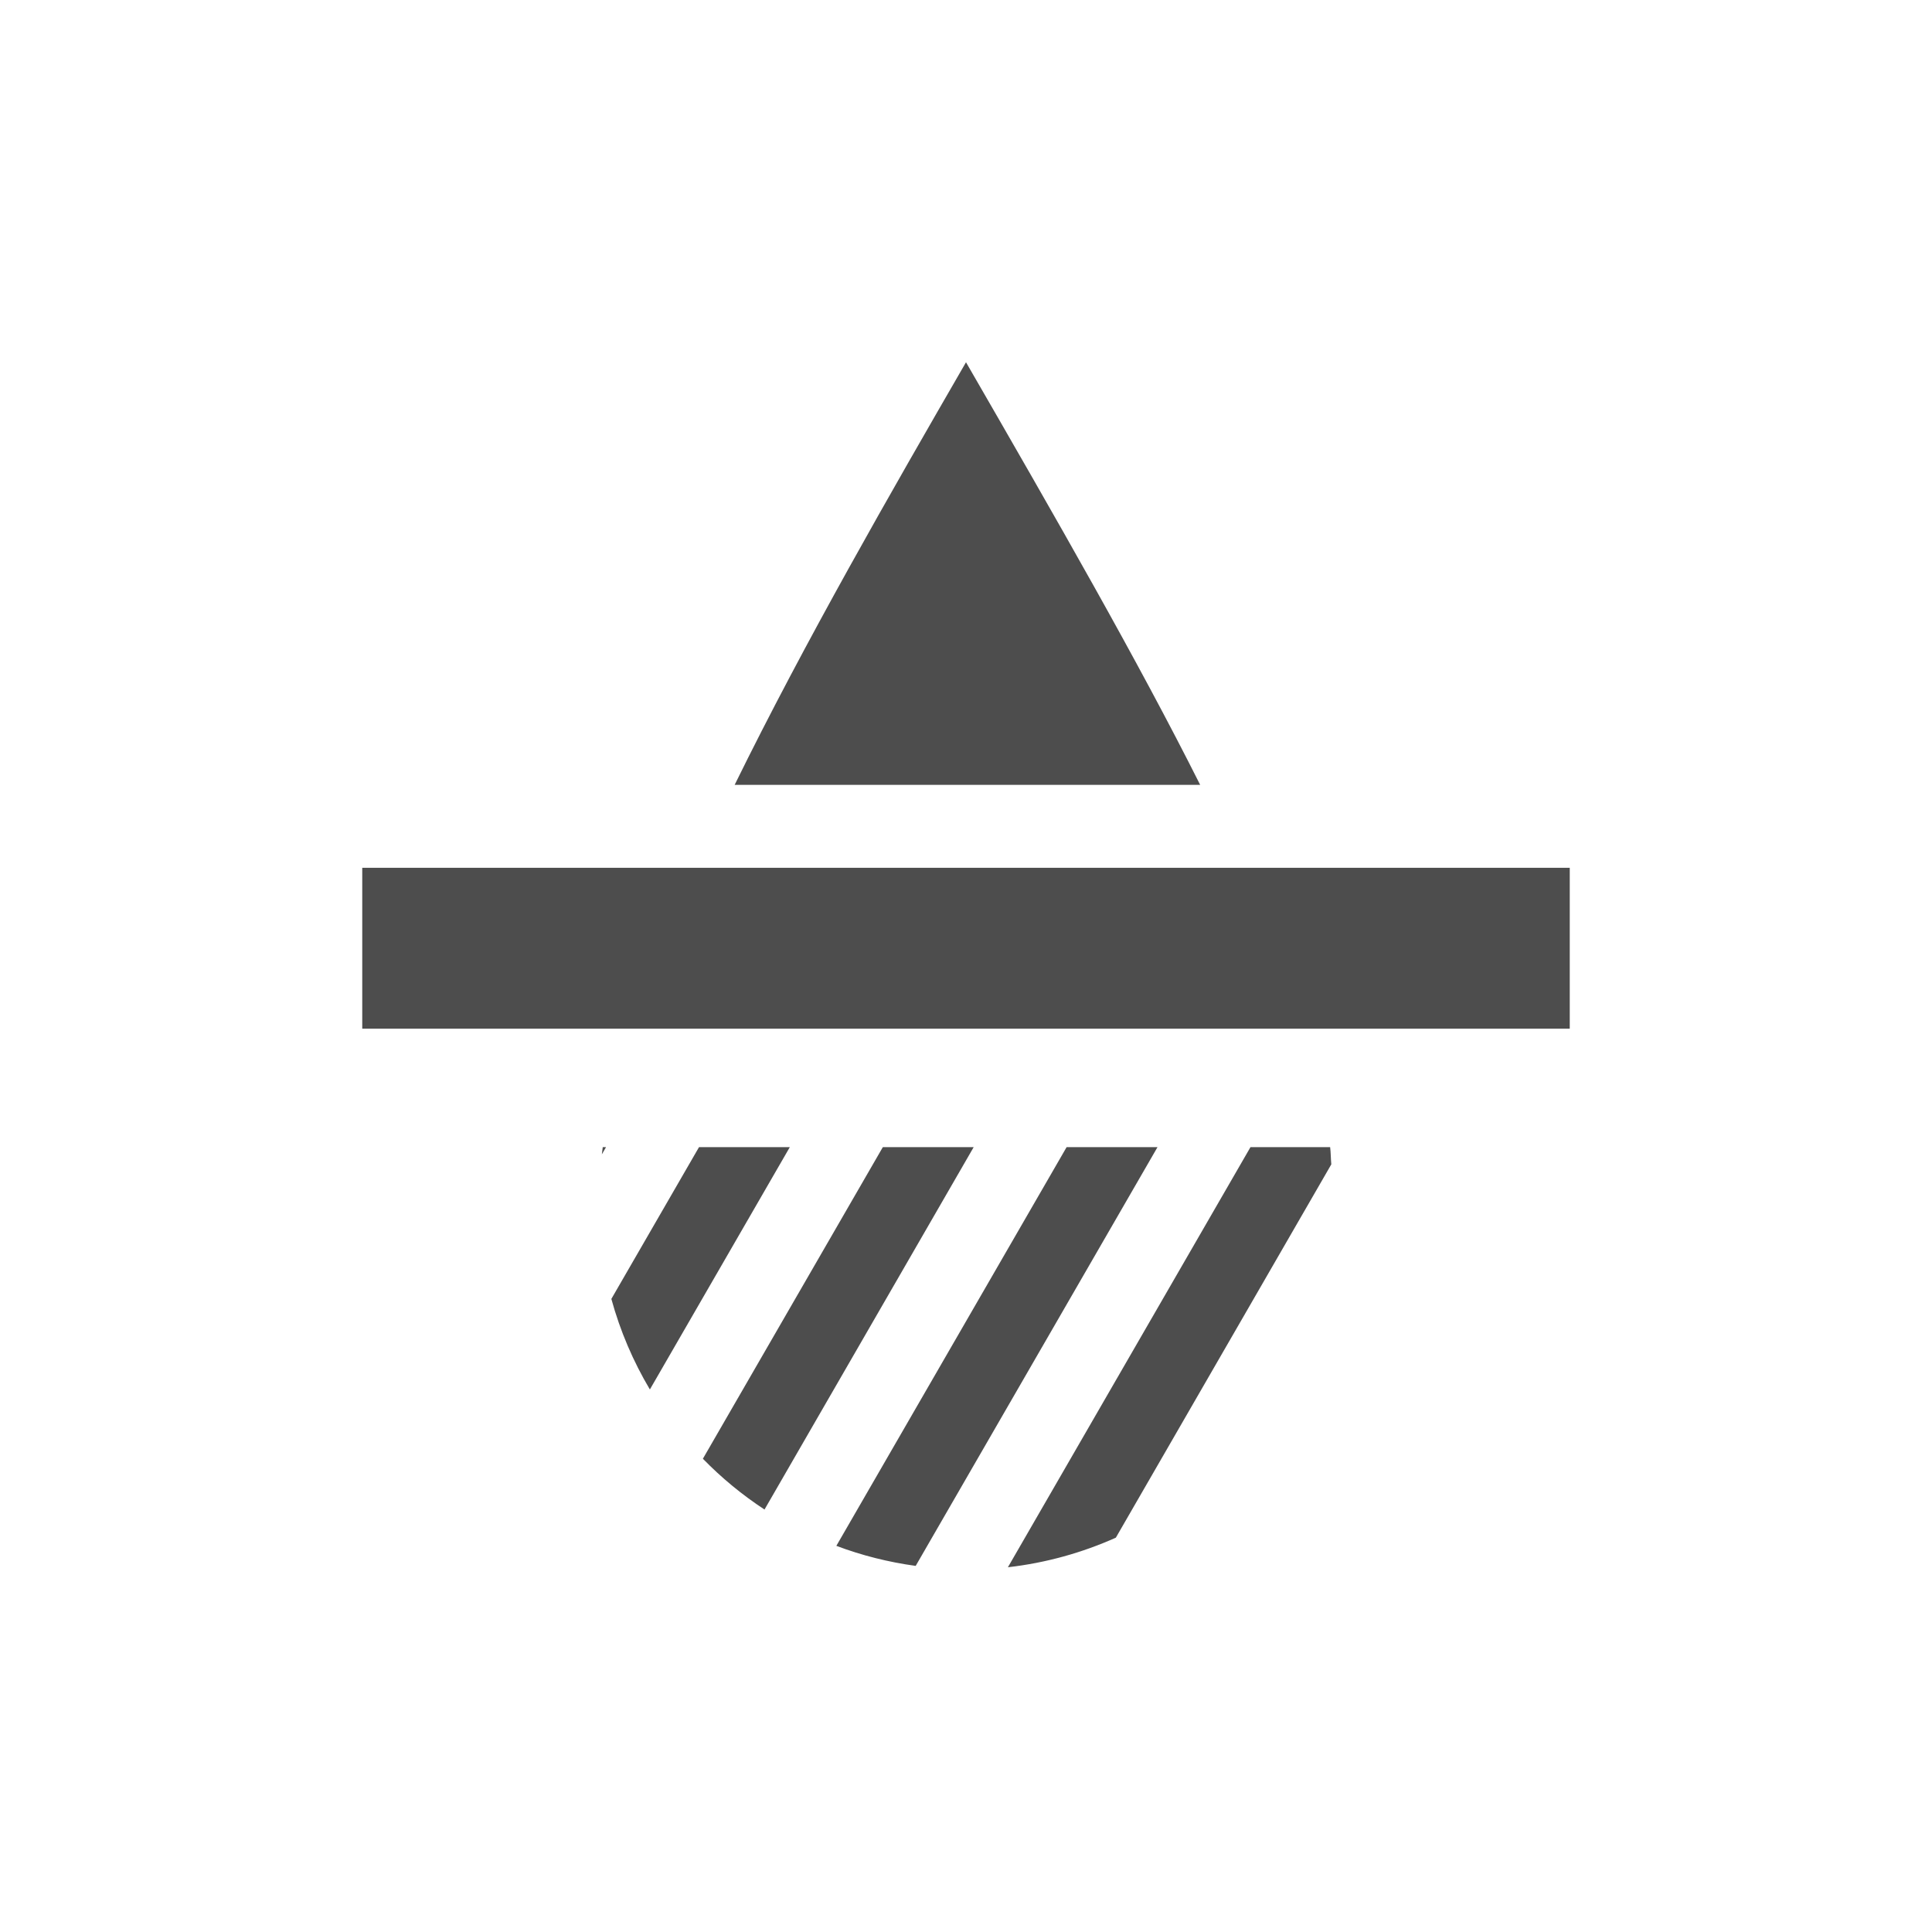 <?xml version="1.0" encoding="UTF-8" standalone="no"?>
<!-- Created with Inkscape (http://www.inkscape.org/) -->

<svg
   xmlns:dc="http://purl.org/dc/elements/1.1/"
   xmlns:cc="http://creativecommons.org/ns#"
   xmlns:rdf="http://www.w3.org/1999/02/22-rdf-syntax-ns#"
   xmlns:svg="http://www.w3.org/2000/svg"
   xmlns="http://www.w3.org/2000/svg"
   xmlns:sodipodi="http://sodipodi.sourceforge.net/DTD/sodipodi-0.dtd"
   xmlns:inkscape="http://www.inkscape.org/namespaces/inkscape"
   width="48"
   height="48"
   id="svg3049"
   version="1.1"
   inkscape:version="0.48+devel r12861"
   sodipodi:docname="view-filter.svg">
  <defs
     id="defs3051" />
  <sodipodi:namedview
     id="base"
     pagecolor="#ffffff"
     bordercolor="#666666"
     borderopacity="1.0"
     inkscape:pageopacity="0.0"
     inkscape:pageshadow="2"
     inkscape:zoom="15.6875"
     inkscape:cx="0.97809369"
     inkscape:cy="23.675976"
     inkscape:document-units="px"
     inkscape:current-layer="layer1"
     showgrid="false"
     fit-margin-top="0"
     fit-margin-left="0"
     fit-margin-right="0"
     fit-margin-bottom="0"
     inkscape:window-width="1366"
     inkscape:window-height="673"
     inkscape:window-x="0"
     inkscape:window-y="24"
     inkscape:window-maximized="1"
     inkscape:showpageshadow="false"
     borderlayer="true" />
  <g
     inkscape:label="Capa 1"
     inkscape:groupmode="layer"
     id="layer1"
     transform="translate(-421.714,-499.791)">
    <path
       style="fill:#4d4d4d;fill-opacity:1;fill-rule:nonzero;stroke:none"
       d="m 445.714,508.791 c -1.852,3.207 -3.995,6.93 -5.748,10.5 l 11.566,0 c -1.559,-3.103 -3.549,-6.569 -5.818,-10.5 z"
       id="path4131" />
    <path
       style="fill:#4d4d4d;fill-opacity:1;fill-rule:nonzero;stroke:none"
       d="M 14.975 28.5 C 14.966 28.561 14.961 28.619 14.953 28.68 L 15.057 28.5 L 14.975 28.5 z M 17.367 28.5 L 15.189 32.271 C 15.408 33.071 15.732 33.825 16.146 34.521 L 19.623 28.5 L 17.367 28.5 z M 21.934 28.5 L 17.463 36.242 C 17.925 36.716 18.438 37.139 18.994 37.504 L 24.191 28.5 L 21.934 28.5 z M 26.5 28.5 L 20.779 38.406 C 21.407 38.643 22.066 38.81 22.75 38.904 L 28.758 28.5 L 26.5 28.5 z M 31.068 28.5 L 25.041 38.938 C 25.987 38.83 26.887 38.577 27.723 38.203 L 33.076 28.928 C 33.062 28.784 33.065 28.646 33.047 28.5 L 31.068 28.5 z "
       transform="translate(421.714,499.791)"
       id="path456" />
    <g
       transform="matrix(1,0,0,0.571,421.714,-63.845)"
       id="layer1-5"
       inkscape:label="Capa 1"
       style="fill:#4d4d4d">
      <g
         inkscape:label="Capa 1"
         id="layer1-9"
         transform="translate(-173.143,621.714)"
         style="fill:#4d4d4d">
        <rect
           y="-212.143"
           x="403.148"
           height="30"
           width="7"
           id="rect3259"
           style="fill:#4d4d4d;fill-opacity:1;stroke:none"
           transform="matrix(0,1,-1,0,0,0)" />
      </g>
    </g>
  </g>
</svg>
